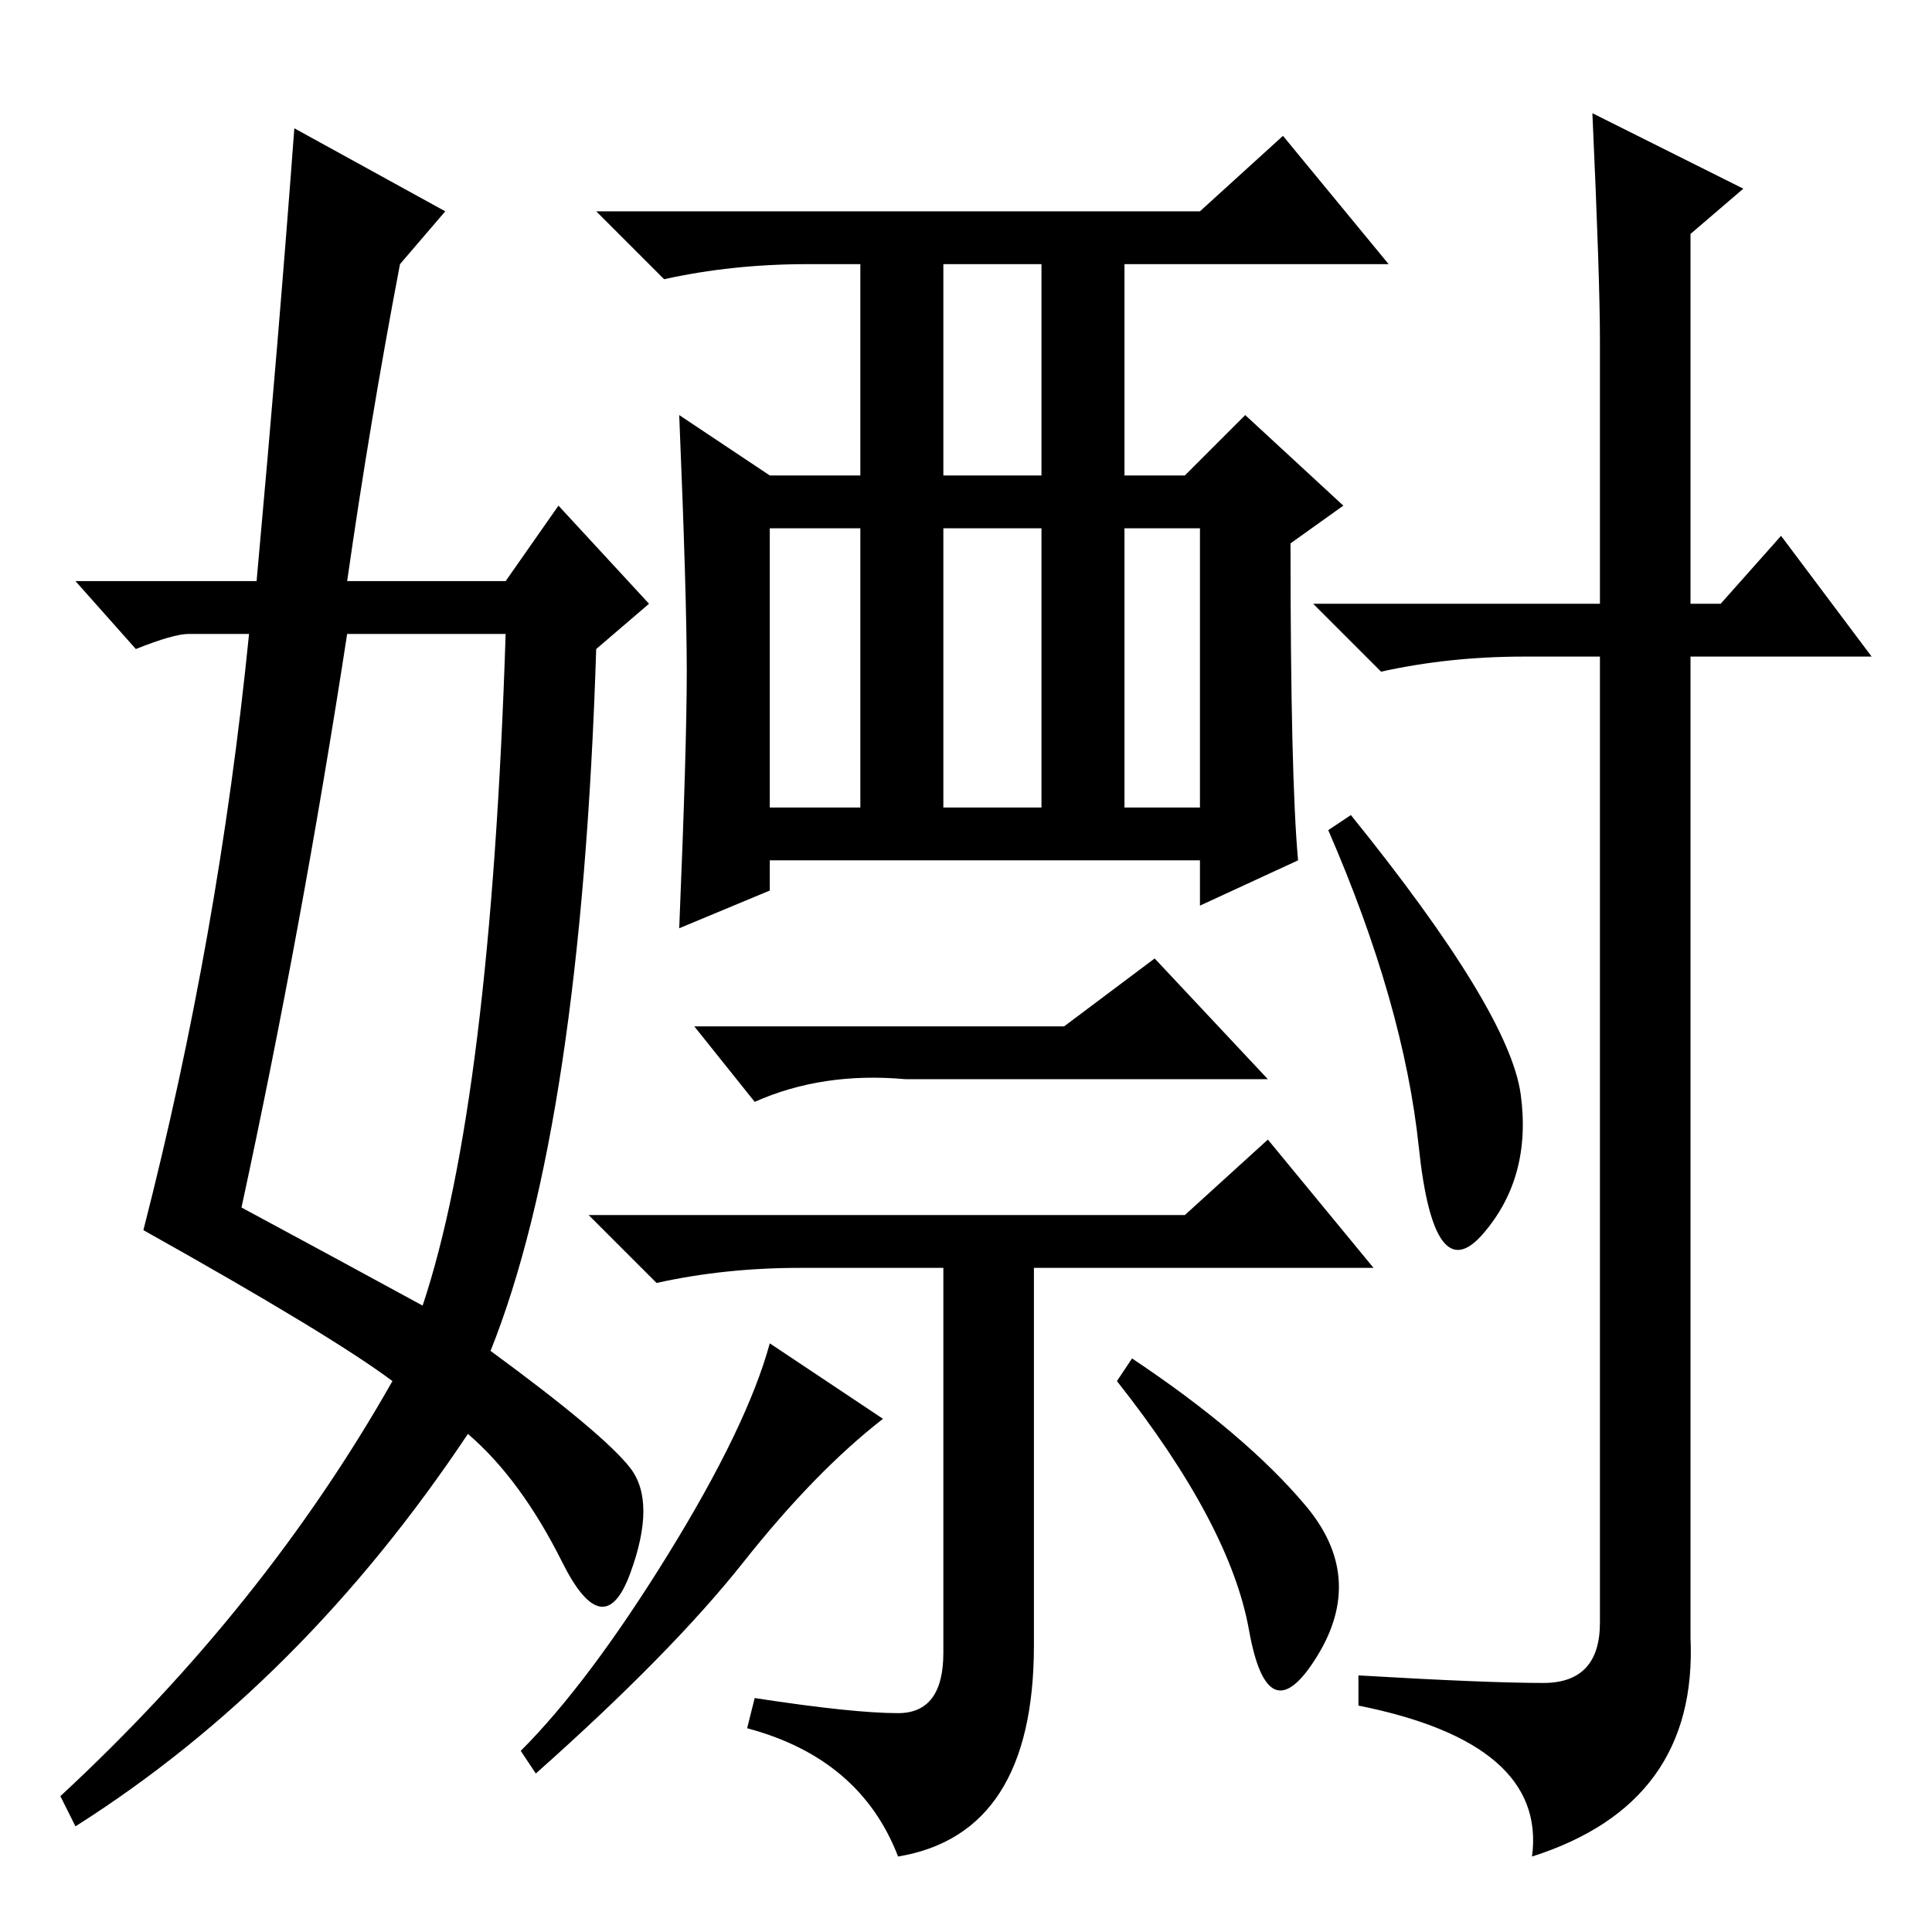 <?xml version="1.0" standalone="no"?>
<!DOCTYPE svg PUBLIC "-//W3C//DTD SVG 1.1//EN" "http://www.w3.org/Graphics/SVG/1.1/DTD/svg11.dtd" >
<svg xmlns="http://www.w3.org/2000/svg" xmlns:xlink="http://www.w3.org/1999/xlink" version="1.1" viewBox="0 -36 256 256">
  <g transform="matrix(1 0 0 -1 0 220)">
   <path fill="currentColor"
d="M125 193h13v28h-13v-28zM102 149h12v37h-12v-37zM125 149h13v37h-13v-37zM149 149h10v37h-10v-37zM159 228l11 10l14 -17h-35v-28h8l8 8l13 -12l-7 -5q0 -31 1 -42l-13 -6v6h-57v-4l-12 -5q1 24 1 34t-1 34l12 -8h12v28h-7q-10 0 -19 -2l-9 9h80zM141 120l12 9l15 -16
h-48q-11 1 -20 -3l-8 10h49zM117 68q-9 -7 -18.5 -19t-27.5 -28l-2 3q9 9 19.5 26t13.5 28zM119 29q6 0 6 8v51h-19q-10 0 -19 -2l-9 9h79l11 10l14 -17h-45v-50q0 -25 -18 -28q-5 13 -20 17l1 4q13 -2 19 -2zM173 56.5q8 -9.5 1.5 -20t-9 3.5t-17.5 33l2 3q15 -10 23 -19.5
zM179 148q21 -26 22.5 -37t-5 -18.5t-8.5 11.5t-12 42zM211 241l20 -10l-7 -6v-49h4l8 9l12 -16h-24v-130q1 -22 -21 -29q2 15 -23 20v4q17 -1 24.5 -1t7.5 8v128h-10q-10 0 -19 -2l-9 9h38v35q0 8 -1 30zM39 239l20 -11l-6 -7q-4 -21 -7 -42h21l7 10l12 -13l-7 -6
q-2 -63 -14 -93q15 -11 18.5 -15.5t0 -14t-9 1.5t-12.5 17q-22 -33 -52 -52l-2 4q27 25 44 55q-8 6 -33 20q10 39 14 79h-8q-2 0 -7 -2l-8 9h24q3 33 5 60zM46 172q-6 -39 -14 -76q13 -7 24 -13q9 27 11 89h-21z" />
  </g>

</svg>
